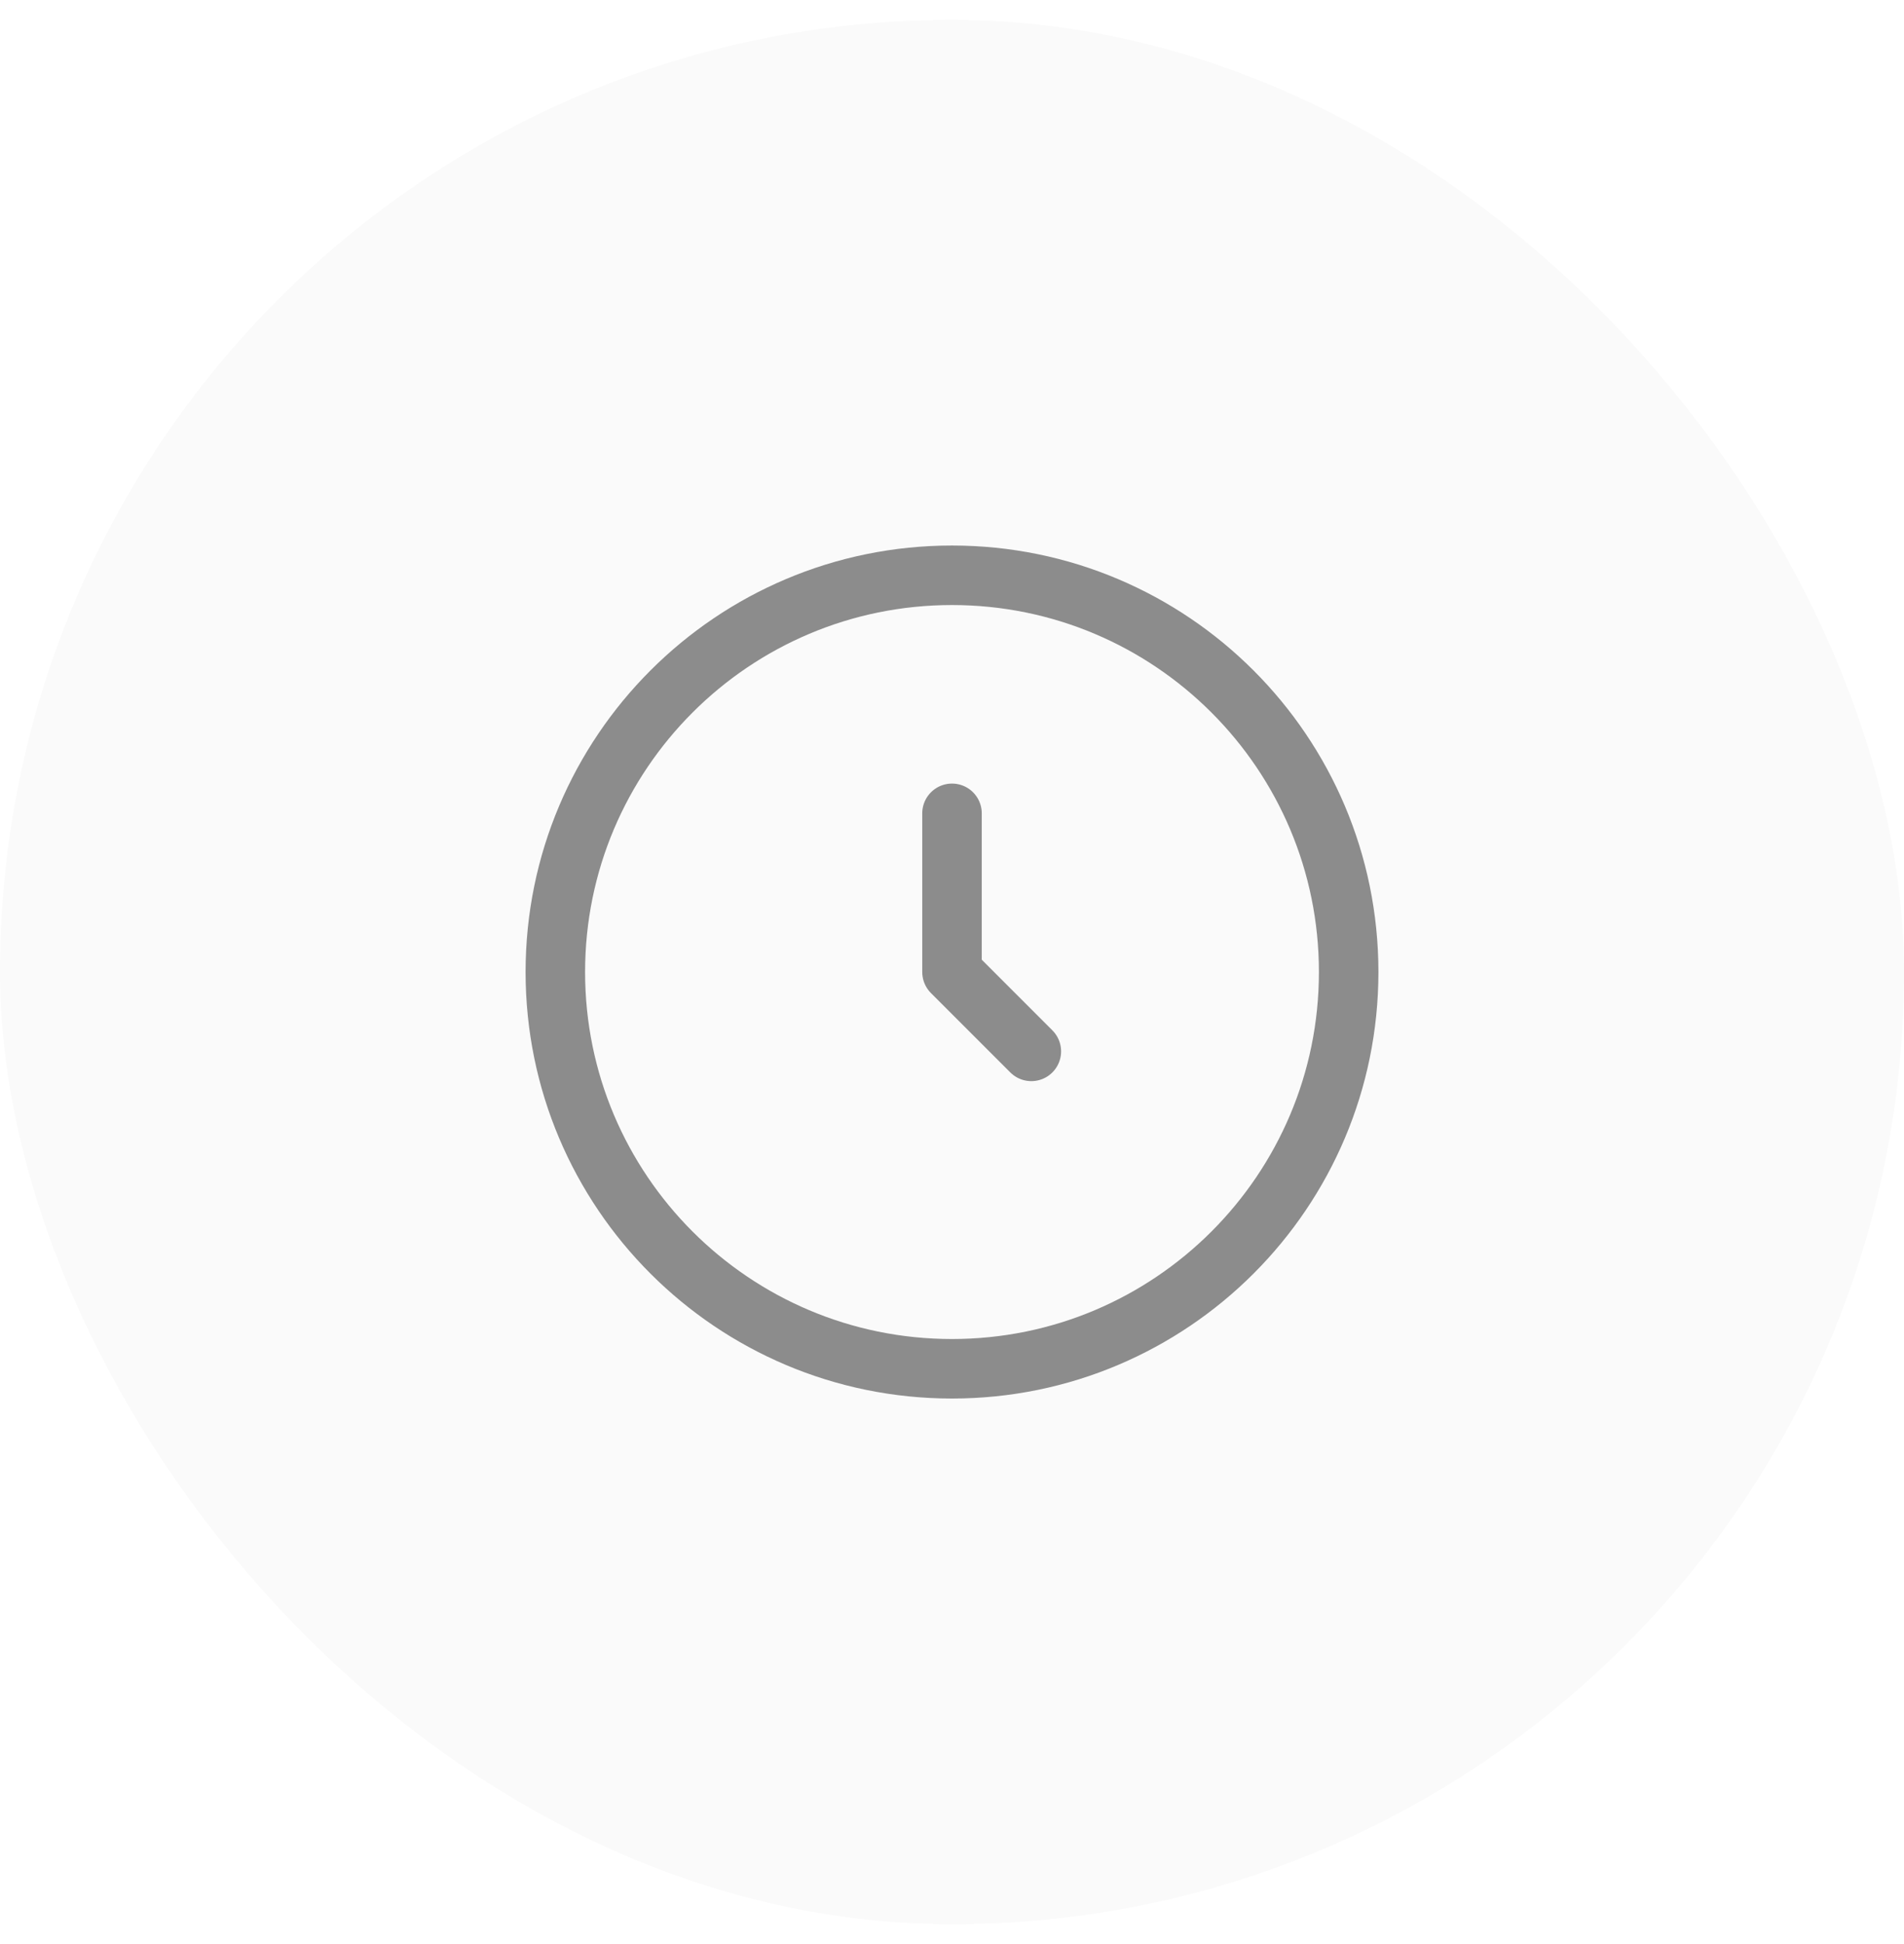 <svg width="48" height="49" viewBox="0 0 48 49" fill="none" xmlns="http://www.w3.org/2000/svg">
<rect y="0.5" width="48" height="48" rx="24" fill="black" fill-opacity="0.02"/>
<path d="M24 34.5C29.523 34.5 34 30.023 34 24.5C34 18.977 29.523 14.5 24 14.5C18.477 14.5 14 18.977 14 24.5C14 30.023 18.477 34.5 24 34.5Z" stroke="#1E1E1E" stroke-opacity="0.5" stroke-width="1.5"/>
<path d="M24 20.5V24.5L26 26.5" stroke="#1E1E1E" stroke-opacity="0.5" stroke-width="1.5" stroke-linecap="round" stroke-linejoin="round"/>
</svg>
